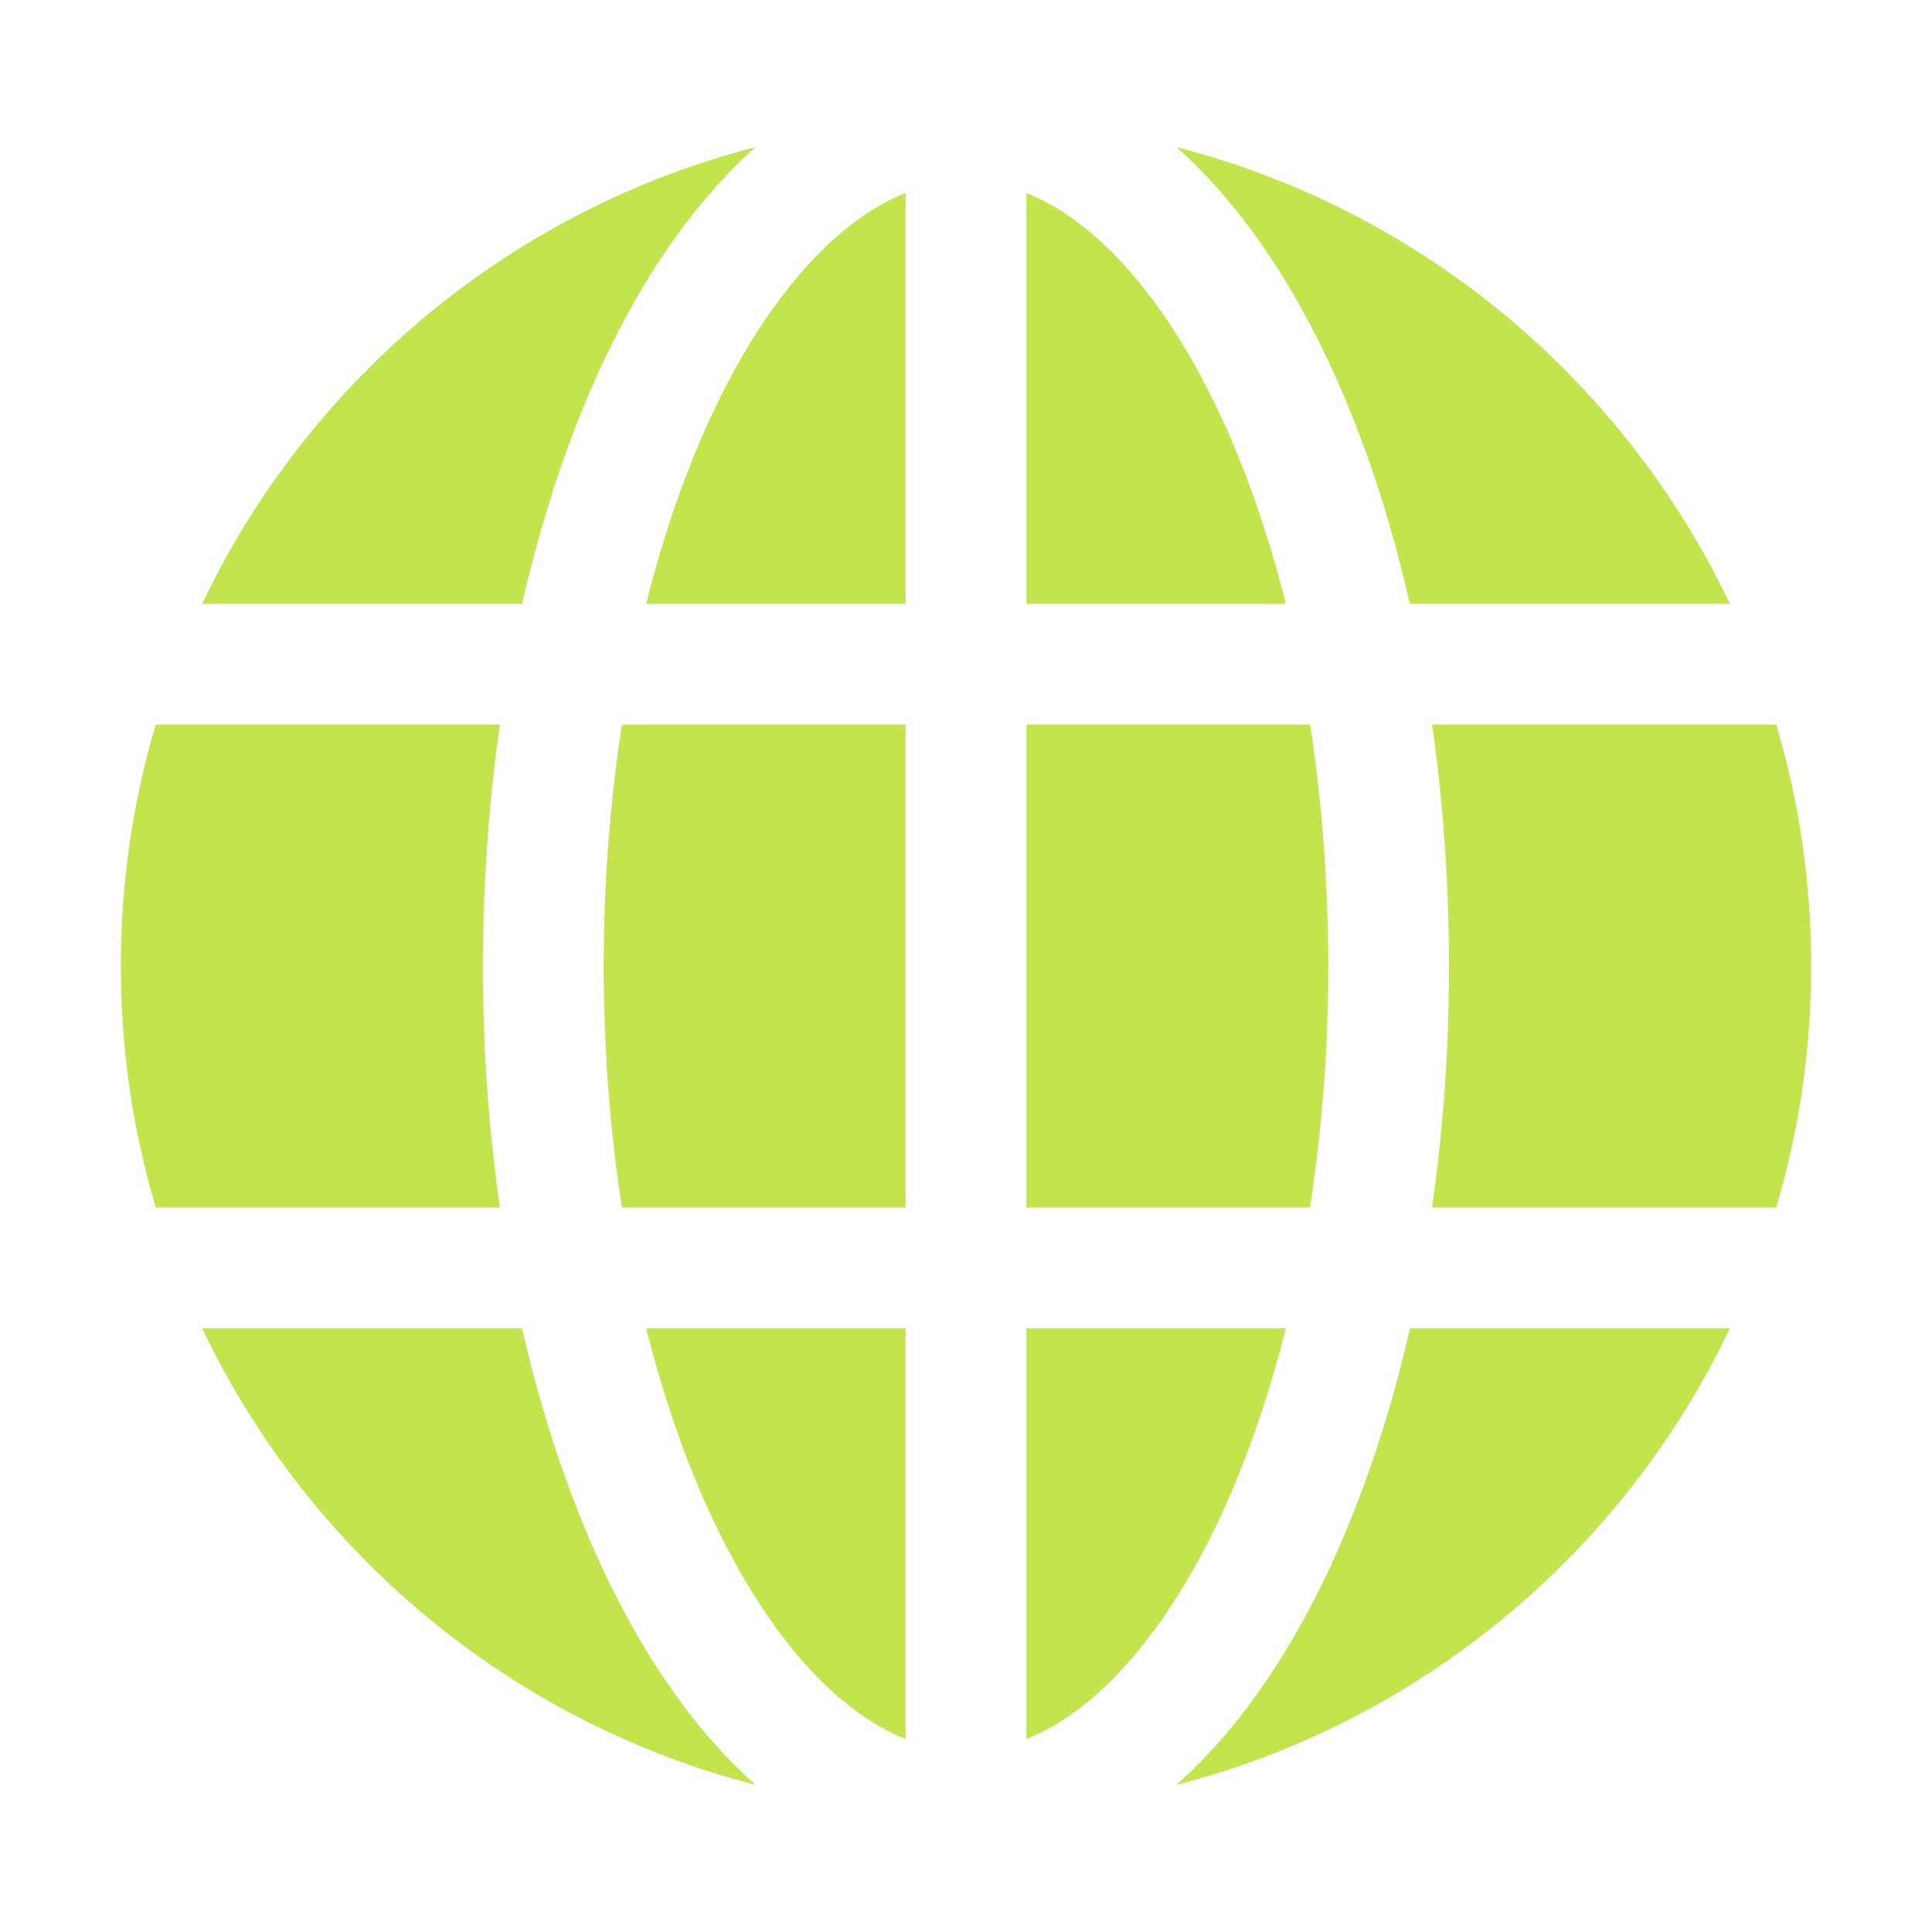 <svg width="11" height="11" viewBox="0 0 11 11" fill="none" xmlns="http://www.w3.org/2000/svg">
<path fill-rule="evenodd" clip-rule="evenodd" d="M1.151 7.563H2.972C3.045 7.881 3.136 8.194 3.25 8.499C3.31 8.658 3.375 8.814 3.448 8.968C3.504 9.084 3.563 9.198 3.628 9.31C3.674 9.391 3.723 9.47 3.775 9.547C3.817 9.609 3.86 9.67 3.905 9.73C4.023 9.885 4.155 10.032 4.302 10.162C2.908 9.804 1.758 8.838 1.151 7.563ZM9.849 7.563C9.242 8.838 8.092 9.804 6.698 10.162C6.845 10.032 6.977 9.885 7.095 9.73C7.14 9.67 7.183 9.609 7.225 9.547C7.277 9.47 7.326 9.391 7.372 9.31C7.437 9.198 7.496 9.084 7.552 8.968C7.625 8.814 7.69 8.658 7.75 8.499C7.864 8.194 7.955 7.881 8.028 7.563H9.849ZM5.156 7.563V9.901C4.964 9.825 4.794 9.692 4.651 9.546C4.62 9.514 4.591 9.482 4.562 9.449C4.524 9.405 4.488 9.36 4.453 9.314C4.408 9.256 4.366 9.195 4.326 9.133C4.275 9.056 4.228 8.977 4.184 8.896C4.122 8.784 4.066 8.669 4.014 8.553C3.952 8.413 3.896 8.27 3.846 8.125C3.782 7.94 3.727 7.753 3.679 7.563H5.156ZM7.321 7.563C7.277 7.737 7.227 7.91 7.169 8.08C7.12 8.226 7.065 8.37 7.004 8.512C6.953 8.63 6.897 8.746 6.836 8.86C6.786 8.953 6.732 9.044 6.674 9.133C6.634 9.195 6.592 9.256 6.547 9.314C6.512 9.36 6.476 9.405 6.438 9.449C6.409 9.482 6.38 9.514 6.349 9.546C6.206 9.692 6.036 9.825 5.844 9.901V7.563H7.321ZM10.113 4.125C10.243 4.561 10.312 5.022 10.312 5.5C10.312 5.978 10.243 6.439 10.113 6.875H8.154L8.155 6.865C8.249 6.204 8.272 5.532 8.23 4.865C8.214 4.618 8.189 4.371 8.154 4.125H10.113ZM0.887 4.125H2.846C2.811 4.371 2.786 4.618 2.77 4.865C2.727 5.535 2.751 6.211 2.846 6.875H0.887C0.757 6.439 0.688 5.978 0.688 5.5C0.688 5.022 0.757 4.561 0.887 4.125ZM5.156 4.125V6.875H3.541C3.539 6.858 3.536 6.84 3.533 6.823C3.451 6.268 3.423 5.704 3.444 5.143C3.457 4.803 3.489 4.462 3.541 4.125H5.156ZM7.459 4.125C7.508 4.443 7.539 4.763 7.553 5.084C7.578 5.646 7.554 6.211 7.474 6.768C7.47 6.804 7.464 6.84 7.459 6.875H5.844V4.125H7.459ZM6.699 0.838C8.092 1.196 9.242 2.163 9.849 3.438H8.027L8.016 3.389C7.922 2.988 7.798 2.593 7.635 2.215C7.582 2.093 7.526 1.974 7.464 1.857C7.413 1.759 7.358 1.663 7.3 1.569C7.252 1.492 7.201 1.416 7.148 1.342C7.017 1.16 6.867 0.988 6.699 0.838ZM4.301 0.838C4.133 0.988 3.983 1.16 3.852 1.342C3.799 1.416 3.748 1.492 3.7 1.569C3.642 1.663 3.587 1.759 3.536 1.857C3.474 1.974 3.418 2.093 3.365 2.215C3.202 2.593 3.078 2.988 2.984 3.389C2.98 3.405 2.977 3.421 2.973 3.438H1.151C1.758 2.163 2.908 1.196 4.301 0.838ZM5.156 1.099C4.944 1.183 4.76 1.335 4.606 1.502C4.568 1.543 4.532 1.586 4.496 1.63C4.459 1.677 4.423 1.725 4.389 1.773C4.345 1.836 4.303 1.9 4.264 1.965C4.207 2.058 4.155 2.154 4.106 2.252C4.047 2.37 3.993 2.49 3.944 2.613C3.836 2.881 3.749 3.157 3.679 3.438H5.156V1.099ZM5.844 1.099V3.438H7.321C7.251 3.157 7.164 2.881 7.056 2.613C7.007 2.49 6.953 2.37 6.894 2.252C6.845 2.154 6.793 2.058 6.736 1.965C6.697 1.9 6.655 1.836 6.611 1.773C6.577 1.725 6.541 1.677 6.504 1.63C6.468 1.586 6.432 1.543 6.394 1.502C6.24 1.335 6.056 1.183 5.844 1.099Z" fill="#C2E44D"/>
</svg>

